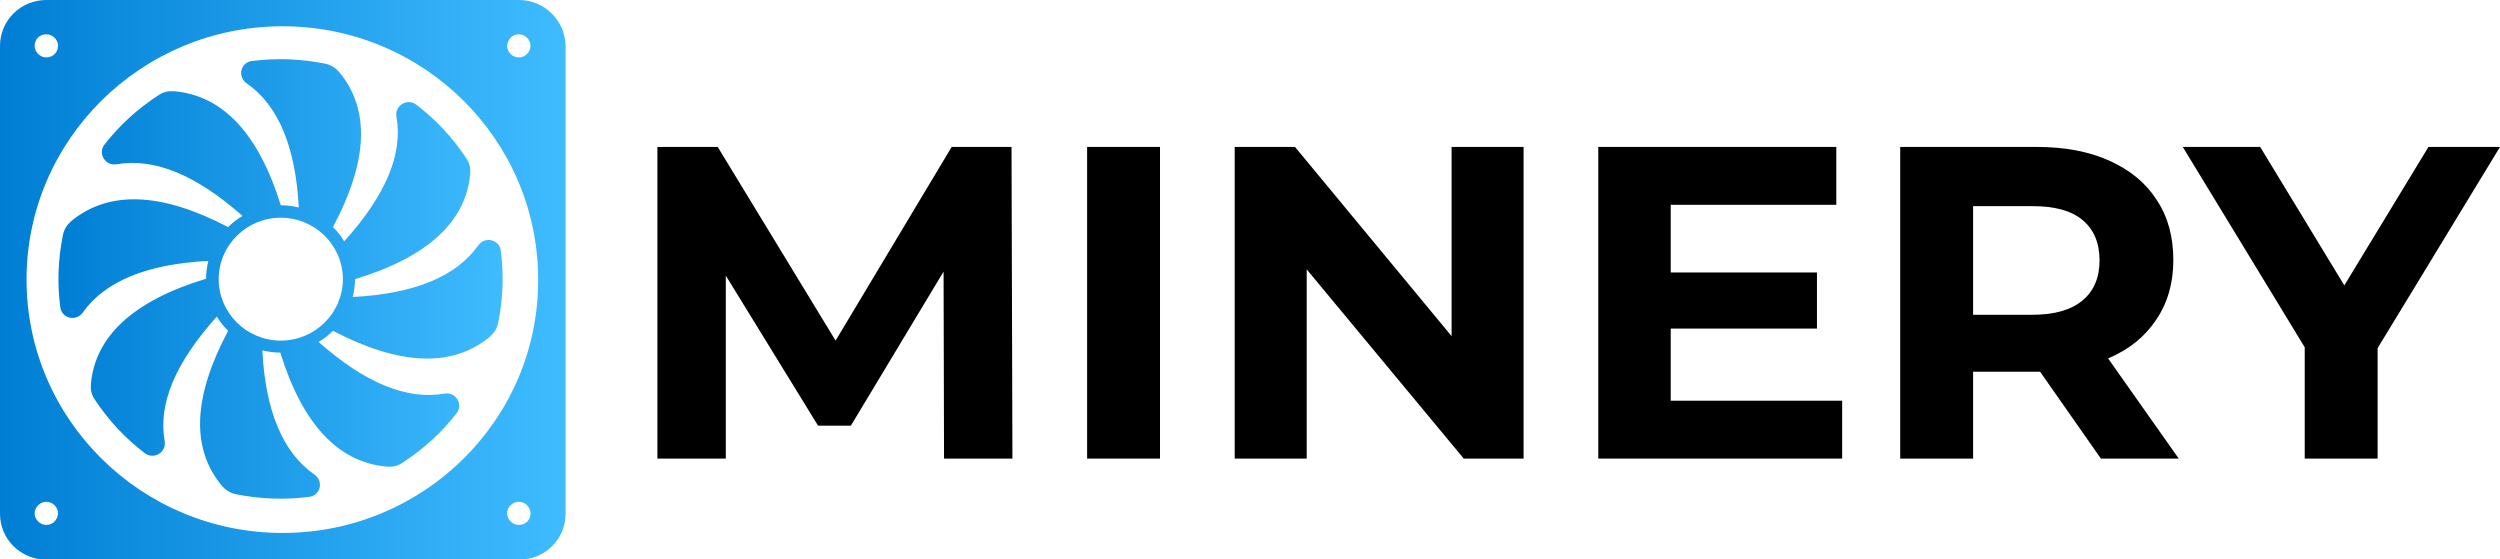 <svg width="228" height="51" viewBox="0 0 228 51" fill="none" xmlns="http://www.w3.org/2000/svg">
<g clip-path="url(#clip0)">
<path d="M47.315 0H4.227C1.888 0 0 1.868 0 4.182V46.858C0 49.173 1.888 51.041 4.227 51.041H47.356C49.696 51.041 51.583 49.173 51.583 46.858V4.182C51.542 1.868 49.654 0 47.315 0ZM47.315 3.127C47.89 3.127 48.382 3.614 48.382 4.182C48.382 4.751 47.89 5.238 47.315 5.238C46.741 5.238 46.248 4.751 46.248 4.182C46.289 3.573 46.741 3.127 47.315 3.127ZM4.227 3.127C4.801 3.127 5.294 3.614 5.294 4.182C5.294 4.751 4.842 5.238 4.227 5.238C3.652 5.238 3.16 4.751 3.16 4.182C3.16 3.573 3.611 3.127 4.227 3.127ZM4.227 47.873C3.652 47.873 3.16 47.386 3.16 46.818C3.16 46.249 3.652 45.762 4.227 45.762C4.801 45.762 5.294 46.249 5.294 46.818C5.253 47.427 4.801 47.873 4.227 47.873ZM47.315 47.873C46.741 47.873 46.248 47.386 46.248 46.818C46.248 46.249 46.741 45.762 47.315 45.762C47.89 45.762 48.382 46.249 48.382 46.818C48.382 47.427 47.931 47.873 47.315 47.873ZM25.771 48.604C12.886 48.604 2.421 38.25 2.421 25.5C2.421 12.75 12.886 2.396 25.771 2.396C38.657 2.396 49.08 12.75 49.08 25.5C49.121 38.25 38.657 48.604 25.771 48.604Z" fill="url(#paint0_linear)"/>
<path d="M5.499 28.017C5.622 29.033 6.935 29.358 7.55 28.505C9.561 25.662 13.378 24.079 19 23.795C18.877 24.323 18.794 24.85 18.794 25.419C12.229 27.408 8.699 30.616 8.289 35.002C8.248 35.57 8.33 35.976 8.658 36.463C9.931 38.372 11.408 39.955 13.213 41.336C14.034 41.945 15.183 41.255 15.019 40.24C14.404 36.829 16.004 33.053 19.779 28.87C20.067 29.358 20.395 29.764 20.805 30.17C17.605 36.179 17.399 40.889 20.231 44.3C20.6 44.706 20.97 44.95 21.503 45.072C23.76 45.518 25.935 45.599 28.192 45.315C29.218 45.194 29.546 43.894 28.684 43.285C25.812 41.295 24.211 37.519 23.924 31.956C24.458 32.078 24.991 32.159 25.566 32.159C27.576 38.656 30.818 42.148 35.25 42.554C35.825 42.595 36.235 42.514 36.728 42.189C38.656 40.93 40.257 39.468 41.652 37.681C42.267 36.869 41.57 35.733 40.544 35.895C37.097 36.504 33.281 34.92 29.054 31.185C29.546 30.901 29.956 30.576 30.367 30.17C36.44 33.337 41.201 33.54 44.648 30.738C45.058 30.373 45.304 30.007 45.427 29.479C45.879 27.246 45.961 25.094 45.674 22.861C45.55 21.846 44.237 21.521 43.622 22.373C41.611 25.216 37.794 26.799 32.172 27.084C32.296 26.556 32.378 26.028 32.378 25.459C38.944 23.47 42.473 20.262 42.883 15.877C42.924 15.308 42.842 14.902 42.514 14.415C41.242 12.506 39.764 10.923 37.959 9.542C37.138 8.933 35.989 9.623 36.153 10.639C36.769 14.049 35.168 17.826 31.393 22.008C31.105 21.521 30.777 21.115 30.367 20.709C33.568 14.699 33.773 9.989 30.941 6.578C30.572 6.172 30.203 5.928 29.669 5.807C27.412 5.36 25.237 5.279 22.98 5.563C21.954 5.685 21.626 6.984 22.488 7.593C25.36 9.583 26.961 13.359 27.248 18.922C26.715 18.8 26.181 18.719 25.607 18.719C23.596 12.222 20.354 8.73 15.922 8.324C15.347 8.283 14.937 8.365 14.445 8.689C12.516 9.948 10.915 11.41 9.52 13.197C8.905 14.009 9.602 15.146 10.628 14.983C14.075 14.374 17.892 15.958 22.119 19.694C21.626 19.978 21.216 20.303 20.805 20.709C14.732 17.541 9.972 17.338 6.525 20.14C6.114 20.506 5.868 20.871 5.745 21.399C5.293 23.632 5.211 25.784 5.499 28.017ZM19.944 25.459C19.944 22.373 22.488 19.856 25.607 19.856C28.725 19.856 31.27 22.373 31.27 25.459C31.27 28.545 28.725 31.063 25.607 31.063C22.488 31.063 19.944 28.545 19.944 25.459Z" fill="url(#paint1_linear)"/>
<path d="M86.096 41.823L86.054 24.769L77.601 38.818H74.605L66.193 25.134V41.823H59.955V13.4H65.454L76.206 31.063L86.793 13.4H92.251L92.333 41.823H86.096Z" fill="black"/>
<path d="M99.145 13.4H105.793V41.823H99.145V13.4Z" fill="black"/>
<path d="M138.951 13.4V41.823H133.493L119.171 24.566V41.823H112.605V13.4H118.104L132.385 30.657V13.4H138.951Z" fill="black"/>
<path d="M168.005 36.545V41.823H145.763V13.4H167.471V18.678H152.37V24.85H165.707V29.966H152.37V36.545H168.005Z" fill="black"/>
<path d="M191.601 41.823L186.061 33.905H185.733H179.947V41.823H173.299V13.4H185.733C188.277 13.4 190.493 13.806 192.381 14.658C194.269 15.511 195.705 16.689 196.69 18.232C197.716 19.775 198.208 21.602 198.208 23.713C198.208 25.825 197.675 27.652 196.649 29.154C195.623 30.697 194.187 31.875 192.258 32.687L198.701 41.823H191.601ZM189.919 20.059C188.893 19.206 187.374 18.8 185.364 18.8H179.947V28.708H185.364C187.374 28.708 188.893 28.261 189.919 27.408C190.945 26.556 191.478 25.338 191.478 23.754C191.478 22.13 190.945 20.912 189.919 20.059Z" fill="black"/>
<path d="M216.838 31.753V41.823H210.19V31.672L199.069 13.4H206.128L213.802 26.028L221.475 13.4H228L216.838 31.753Z" fill="black"/>
</g>
<defs>
<linearGradient id="paint0_linear" x1="51.538" y1="25.498" x2="0" y2="25.498" gradientUnits="userSpaceOnUse">
<stop stop-color="#3FBCFF"/>
<stop offset="1" stop-color="#007ED4"/>
</linearGradient>
<linearGradient id="paint1_linear" x1="45.908" y1="25.45" x2="5.338" y2="25.45" gradientUnits="userSpaceOnUse">
<stop stop-color="#3FBCFF"/>
<stop offset="1" stop-color="#007ED4"/>
</linearGradient>
<clipPath id="clip0">
<rect width="228" height="51" fill="white"/>
</clipPath>
</defs>
</svg>
